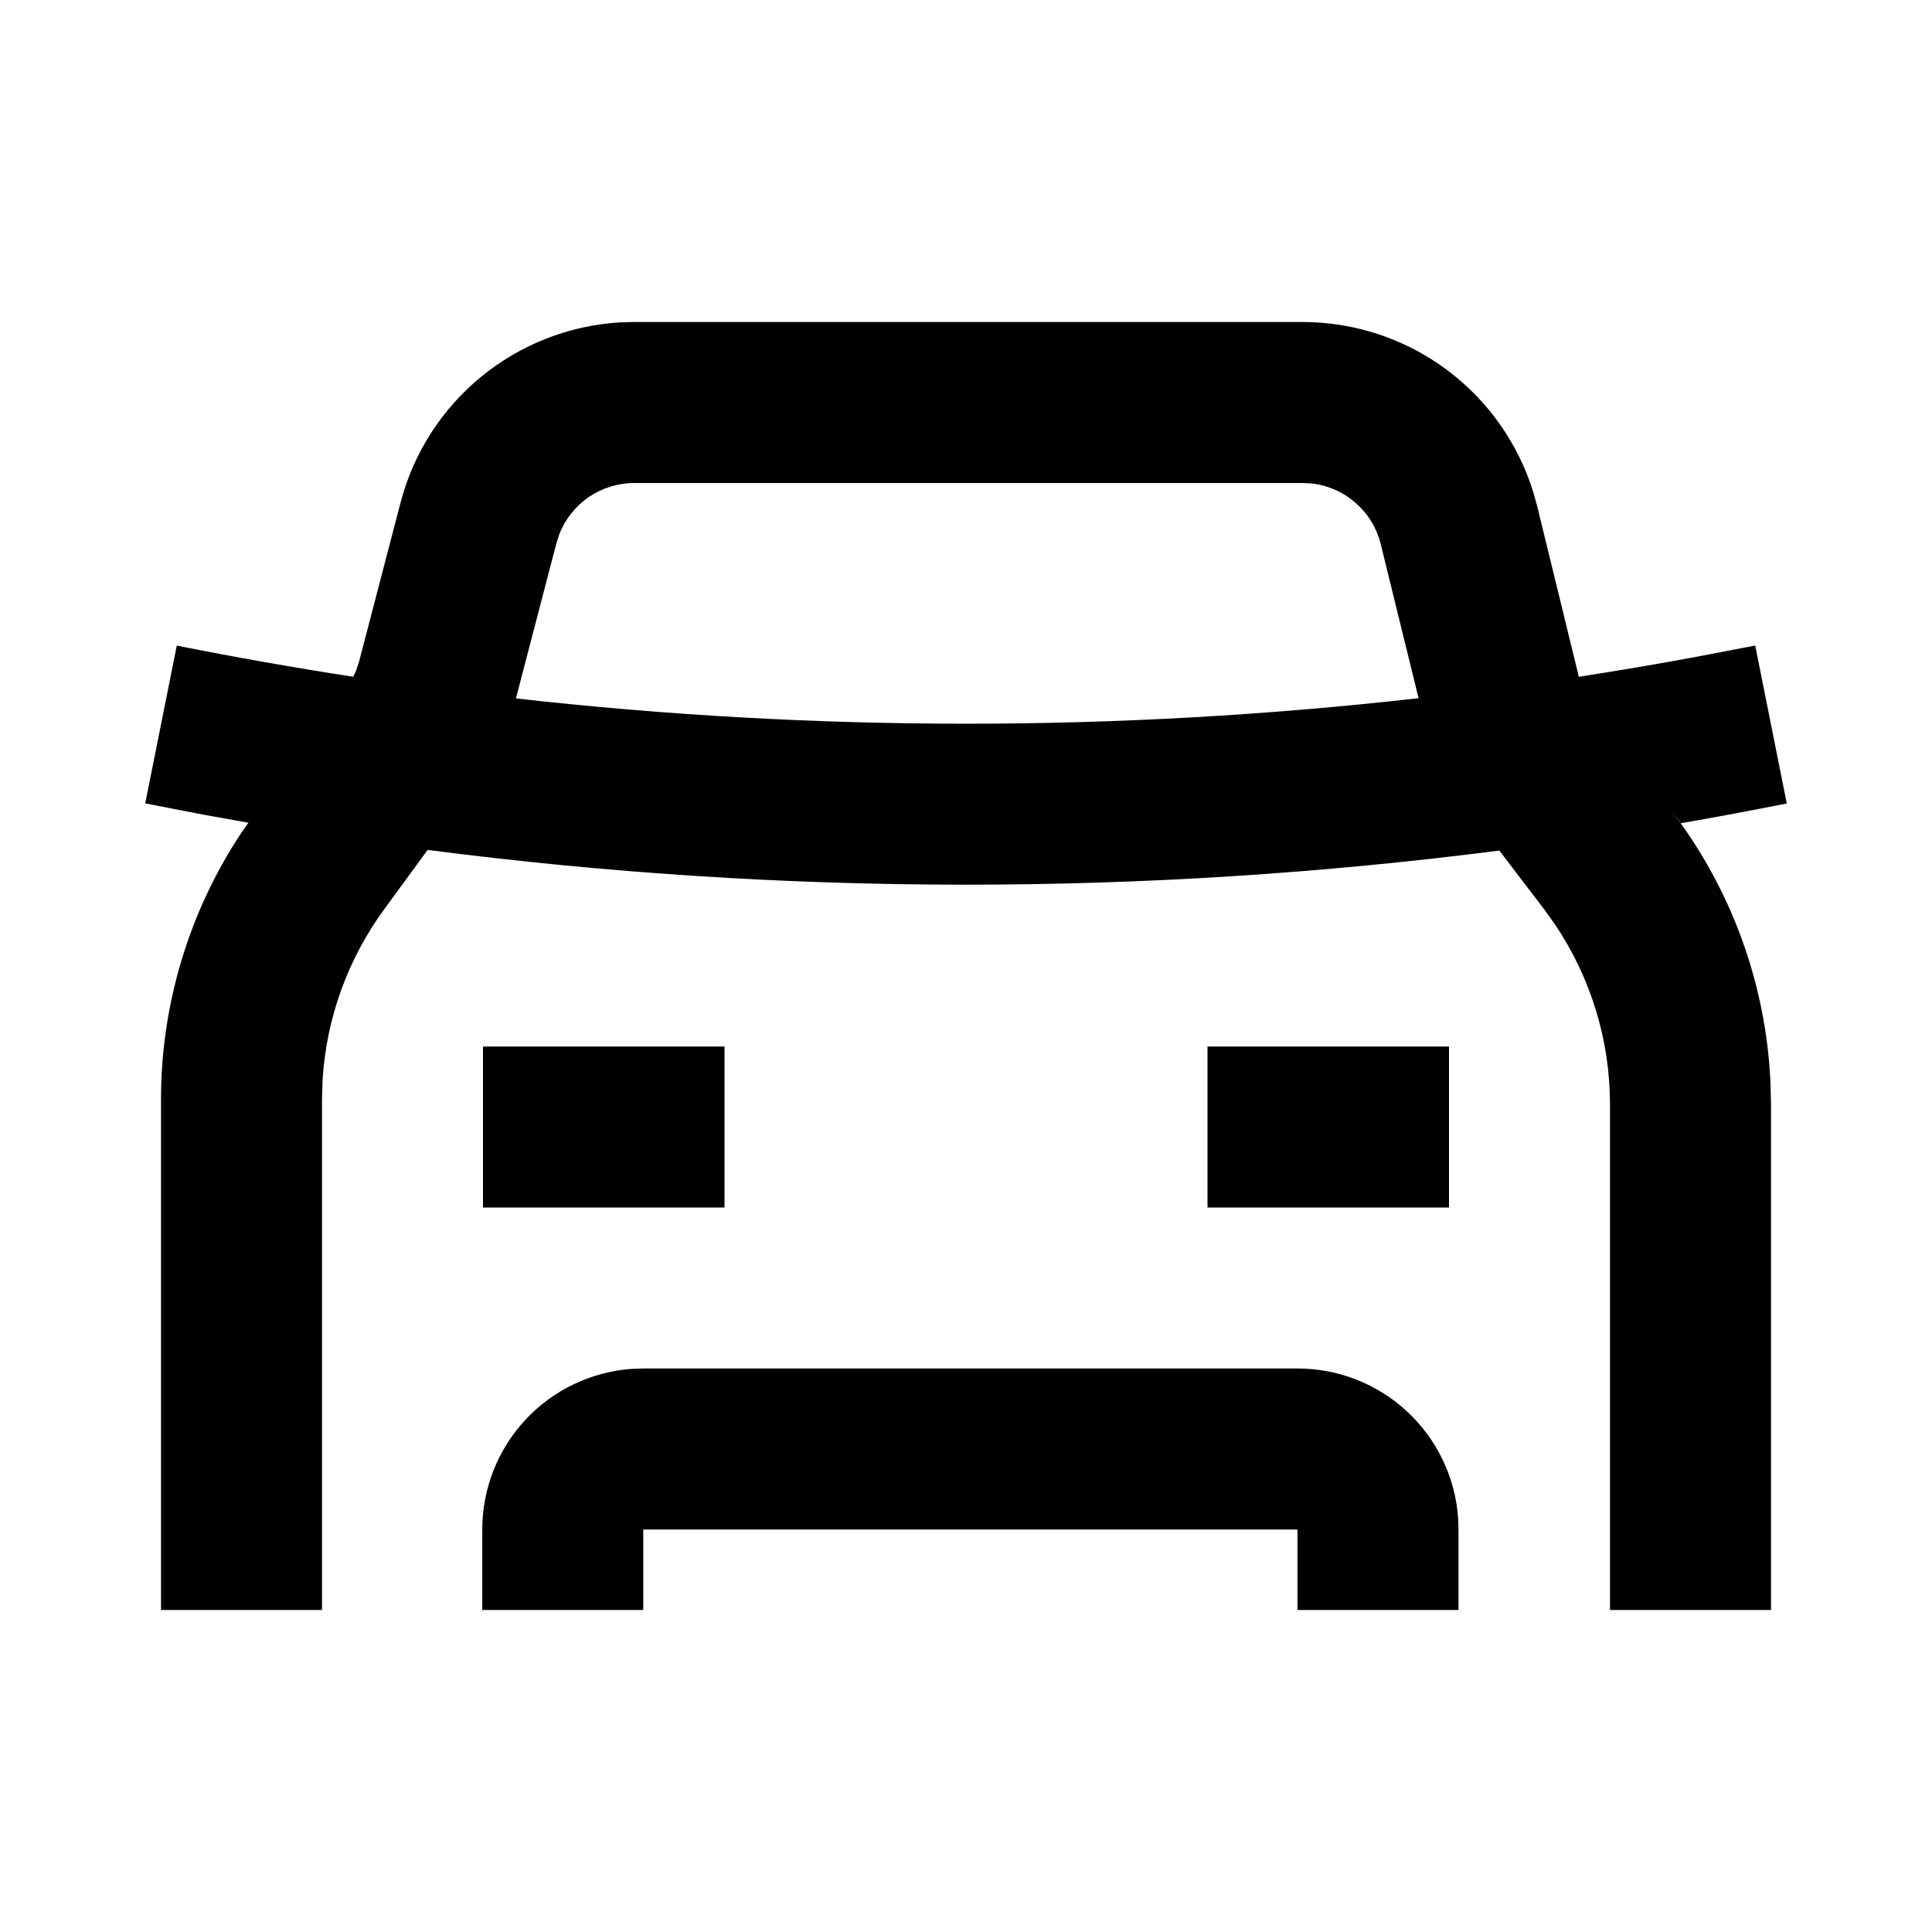 <svg width="24" height="24" viewBox="0 0 24 24" fill="none" xmlns="http://www.w3.org/2000/svg">
<path fill-rule="evenodd" clip-rule="evenodd" d="M16.18 4C16.821 4 17.445 4.205 17.961 4.585C18.477 4.966 18.858 5.502 19.047 6.114L19.095 6.286L19.613 8.407C20.105 8.331 20.595 8.248 21.084 8.157L21.804 8.019L22.196 9.981C21.757 10.068 21.317 10.151 20.876 10.227L20.767 10.076C21.508 11.046 21.936 12.219 21.993 13.438L22 13.719V20H20V13.72C20 12.923 19.762 12.145 19.317 11.484L19.178 11.29L18.625 10.566C14.206 11.134 9.731 11.131 5.312 10.558L4.77 11.299C4.321 11.914 4.056 12.645 4.008 13.405L4 13.66V20H2V13.659C2 12.486 2.344 11.339 2.988 10.36L3.086 10.22L2.526 10.12L1.804 9.98L2.196 8.02C2.924 8.165 3.656 8.294 4.388 8.407L4.423 8.332L4.462 8.213L4.976 6.243C5.136 5.63 5.485 5.084 5.975 4.682C6.464 4.28 7.068 4.043 7.7 4.005L7.88 4H16.182H16.18ZM16.118 17C16.623 17 17.109 17.19 17.479 17.534C17.849 17.877 18.075 18.347 18.113 18.85L18.118 19V20H16.118V19H7.991V20H5.991V19C5.991 18.495 6.182 18.009 6.525 17.639C6.868 17.269 7.339 17.043 7.842 17.005L7.992 17H16.118ZM9 13V15H6V13H9ZM18 13V15H15V13H18ZM16.18 6H7.88C7.68 6 7.484 6.06 7.318 6.172C7.153 6.284 7.024 6.444 6.95 6.63L6.912 6.748L6.409 8.676C10.135 9.096 13.896 9.095 17.622 8.673L17.153 6.763C17.105 6.564 16.997 6.385 16.843 6.25C16.69 6.114 16.498 6.029 16.295 6.006L16.181 6H16.18Z" fill="black"/>
</svg>
